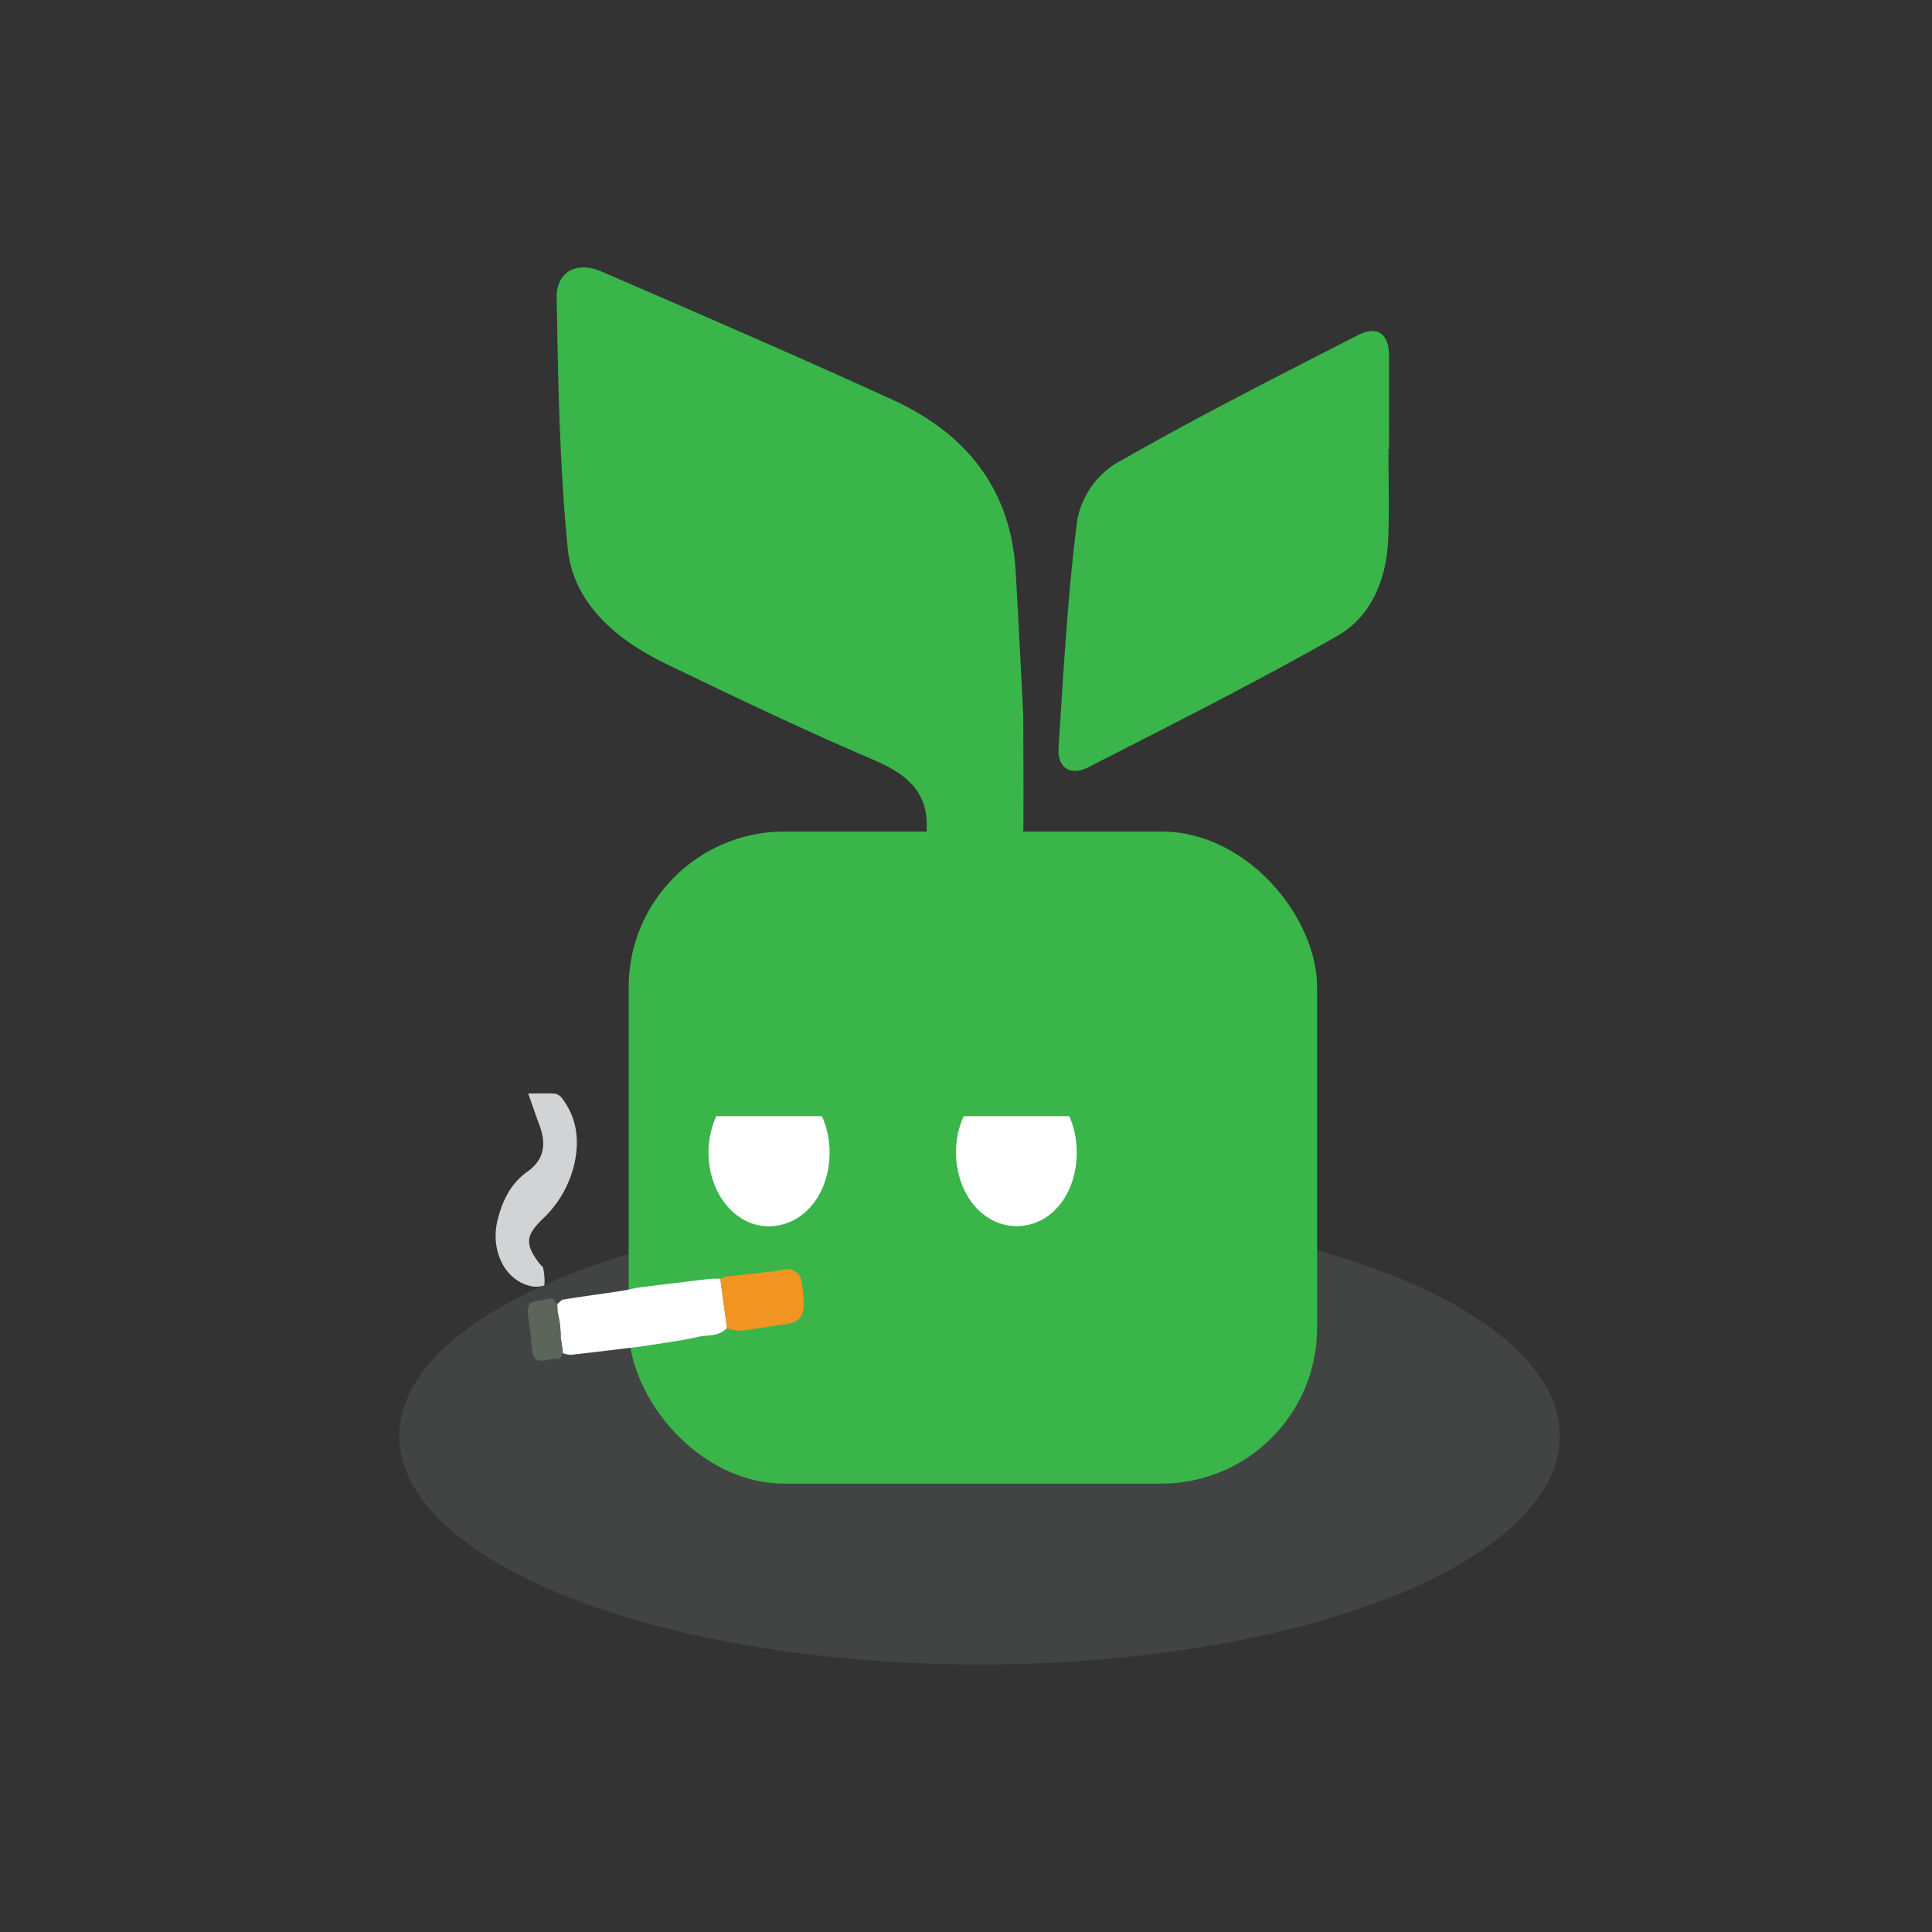 <svg id="Layer_1" data-name="Layer 1" xmlns="http://www.w3.org/2000/svg" viewBox="0 0 432 432"><rect x="0" y="0" width="432" height="432" fill="#333333" stroke="none"/><defs><style>.cls-1{fill:#808285;opacity:0.2;}.cls-2{fill:#39b54a;}.cls-3,.cls-4{fill:#fff;}.cls-3{stroke:#fff;stroke-miterlimit:10;stroke-width:10px;}.cls-5{fill:#d1d3d4;}.cls-6{fill:#5b6559;}.cls-7{fill:#f19422;}</style></defs><ellipse class="cls-1" cx="219.04" cy="321.09" rx="129.74" ry="51.1"/><rect class="cls-2" x="140.57" y="185.93" width="153.94" height="145.81" rx="34.82"/><path class="cls-2" d="M228.75,191c0,1.67-.58,4.21-1.83,4.84-4.95,2.5-19.95-5.33-19.72-10.45.36-8-4-12.11-11.67-15.39-15.72-6.72-31.11-14.08-46.46-21.49-11.66-5.61-21-13.88-22.15-26.06-1.82-18.58-2.13-37.29-2.45-55.95-.09-5.62,4.42-8.23,10-5.8,21.77,9.42,43.55,18.84,65.1,28.68,17.2,7.85,26.51,20.74,27.53,38.25.7,11.9,1.26,23.8,1.71,32.44C228.84,172.59,228.92,181.8,228.75,191Z"/><path class="cls-2" d="M310.59,100.42h-.13c0,6.74.23,13.48-.06,20.21-.39,9-3.81,17.26-11.38,21.57-18.2,10.37-36.93,19.77-55.56,29.31-3.82,2-7.09.5-6.76-4.44,1.12-16.94,2-33.93,4.17-50.74a19.06,19.06,0,0,1,8.31-12.49c17.9-10.3,36.32-19.62,54.68-29,3.95-2,6.68-.34,6.72,4.54C310.62,86.36,310.59,93.4,310.59,100.42Z"/><path class="cls-3" d="M235.77,257.64c0,6.5-3.5,11.43-8.29,11.53s-8.61-4.84-8.72-11.34c-.11-6.27,3.79-11.67,8.47-11.72S235.73,251.09,235.77,257.64Z"/><path class="cls-3" d="M180.5,257.87c-.08,6.55-3.8,11.39-8.71,11.33-4.63-.06-8.39-5.24-8.37-11.55s3.92-11.6,8.63-11.57S180.57,251.5,180.5,257.87Z"/><rect class="cls-2" x="148.78" y="221.84" width="106.06" height="27.74"/><path class="cls-4" d="M143.77,287.77c4.83-.59,9.66-1.19,14.5-1.76.92-.11,1.86-.07,2.79-.11q.75,5.53,1.49,11.05c-1.82,2-4.33,1.47-6.52,2-4.17.93-8.42,1.45-12.64,2.13-5.25.63-10.5,1.28-15.76,1.87a5.89,5.89,0,0,1-1.78-.39c0-.38-.08-.77-.11-1.16l-.36-2.39,0-.89-.1-1.26-.13-1.22-.47-2.36-.06-1.71c.47-.36.9-.95,1.41-1,4.31-.69,8.63-1.27,12.95-1.92,1.1-.16,2.19-.44,3.28-.67Z"/><path class="cls-5" d="M118.11,244.51c2.4,0,4.26-.1,6.11.05a2.81,2.81,0,0,1,1.59,1.2c3.06,4.1,3.74,8.85,2.75,13.86a24.36,24.36,0,0,1-7.17,12.89c-3.89,3.77-4.06,5.63-.78,10,.28.37.78.67.85,1.07a13.59,13.59,0,0,1,.27,3.75c0,.24-1.66.47-2.5.34-6-.91-9.68-7.67-8-14.74,1.08-4.45,3-8.34,6.69-10.93,4.43-3.16,4-7.14,2.48-11C119.67,249,119,247,118.11,244.51Z"/><path class="cls-6" d="M125.12,295.6l.13,1.22.1,1.26,0,.9.36,2.38c0,.39.07.78.11,1.16-.28,1.88-1.76,1.13-2.71,1.38-3.46.89-4.06.28-4.28-3.47-.14-2.42-.65-4.8-.84-7.22,0-.64.34-1.78.74-1.92a22.93,22.93,0,0,1,4.72-.93c.34,0,.74.76,1.11,1.17l.06,1.71C124.81,294,125,294.81,125.12,295.6Z"/><path class="cls-7" d="M162.55,297q-.74-5.52-1.49-11.05a6,6,0,0,1,1.36-.5c3.69-.44,7.39-.82,11.08-1.24.62-.07,1.22-.27,1.82-.39a3.35,3.35,0,0,1,4,3.1c.17,1.41.35,2.83.4,4.25.1,3.21-1.07,4.53-4,4.91-3.39.45-6.76,1.09-10.16,1.48A10.35,10.35,0,0,1,162.55,297Z"/></svg>